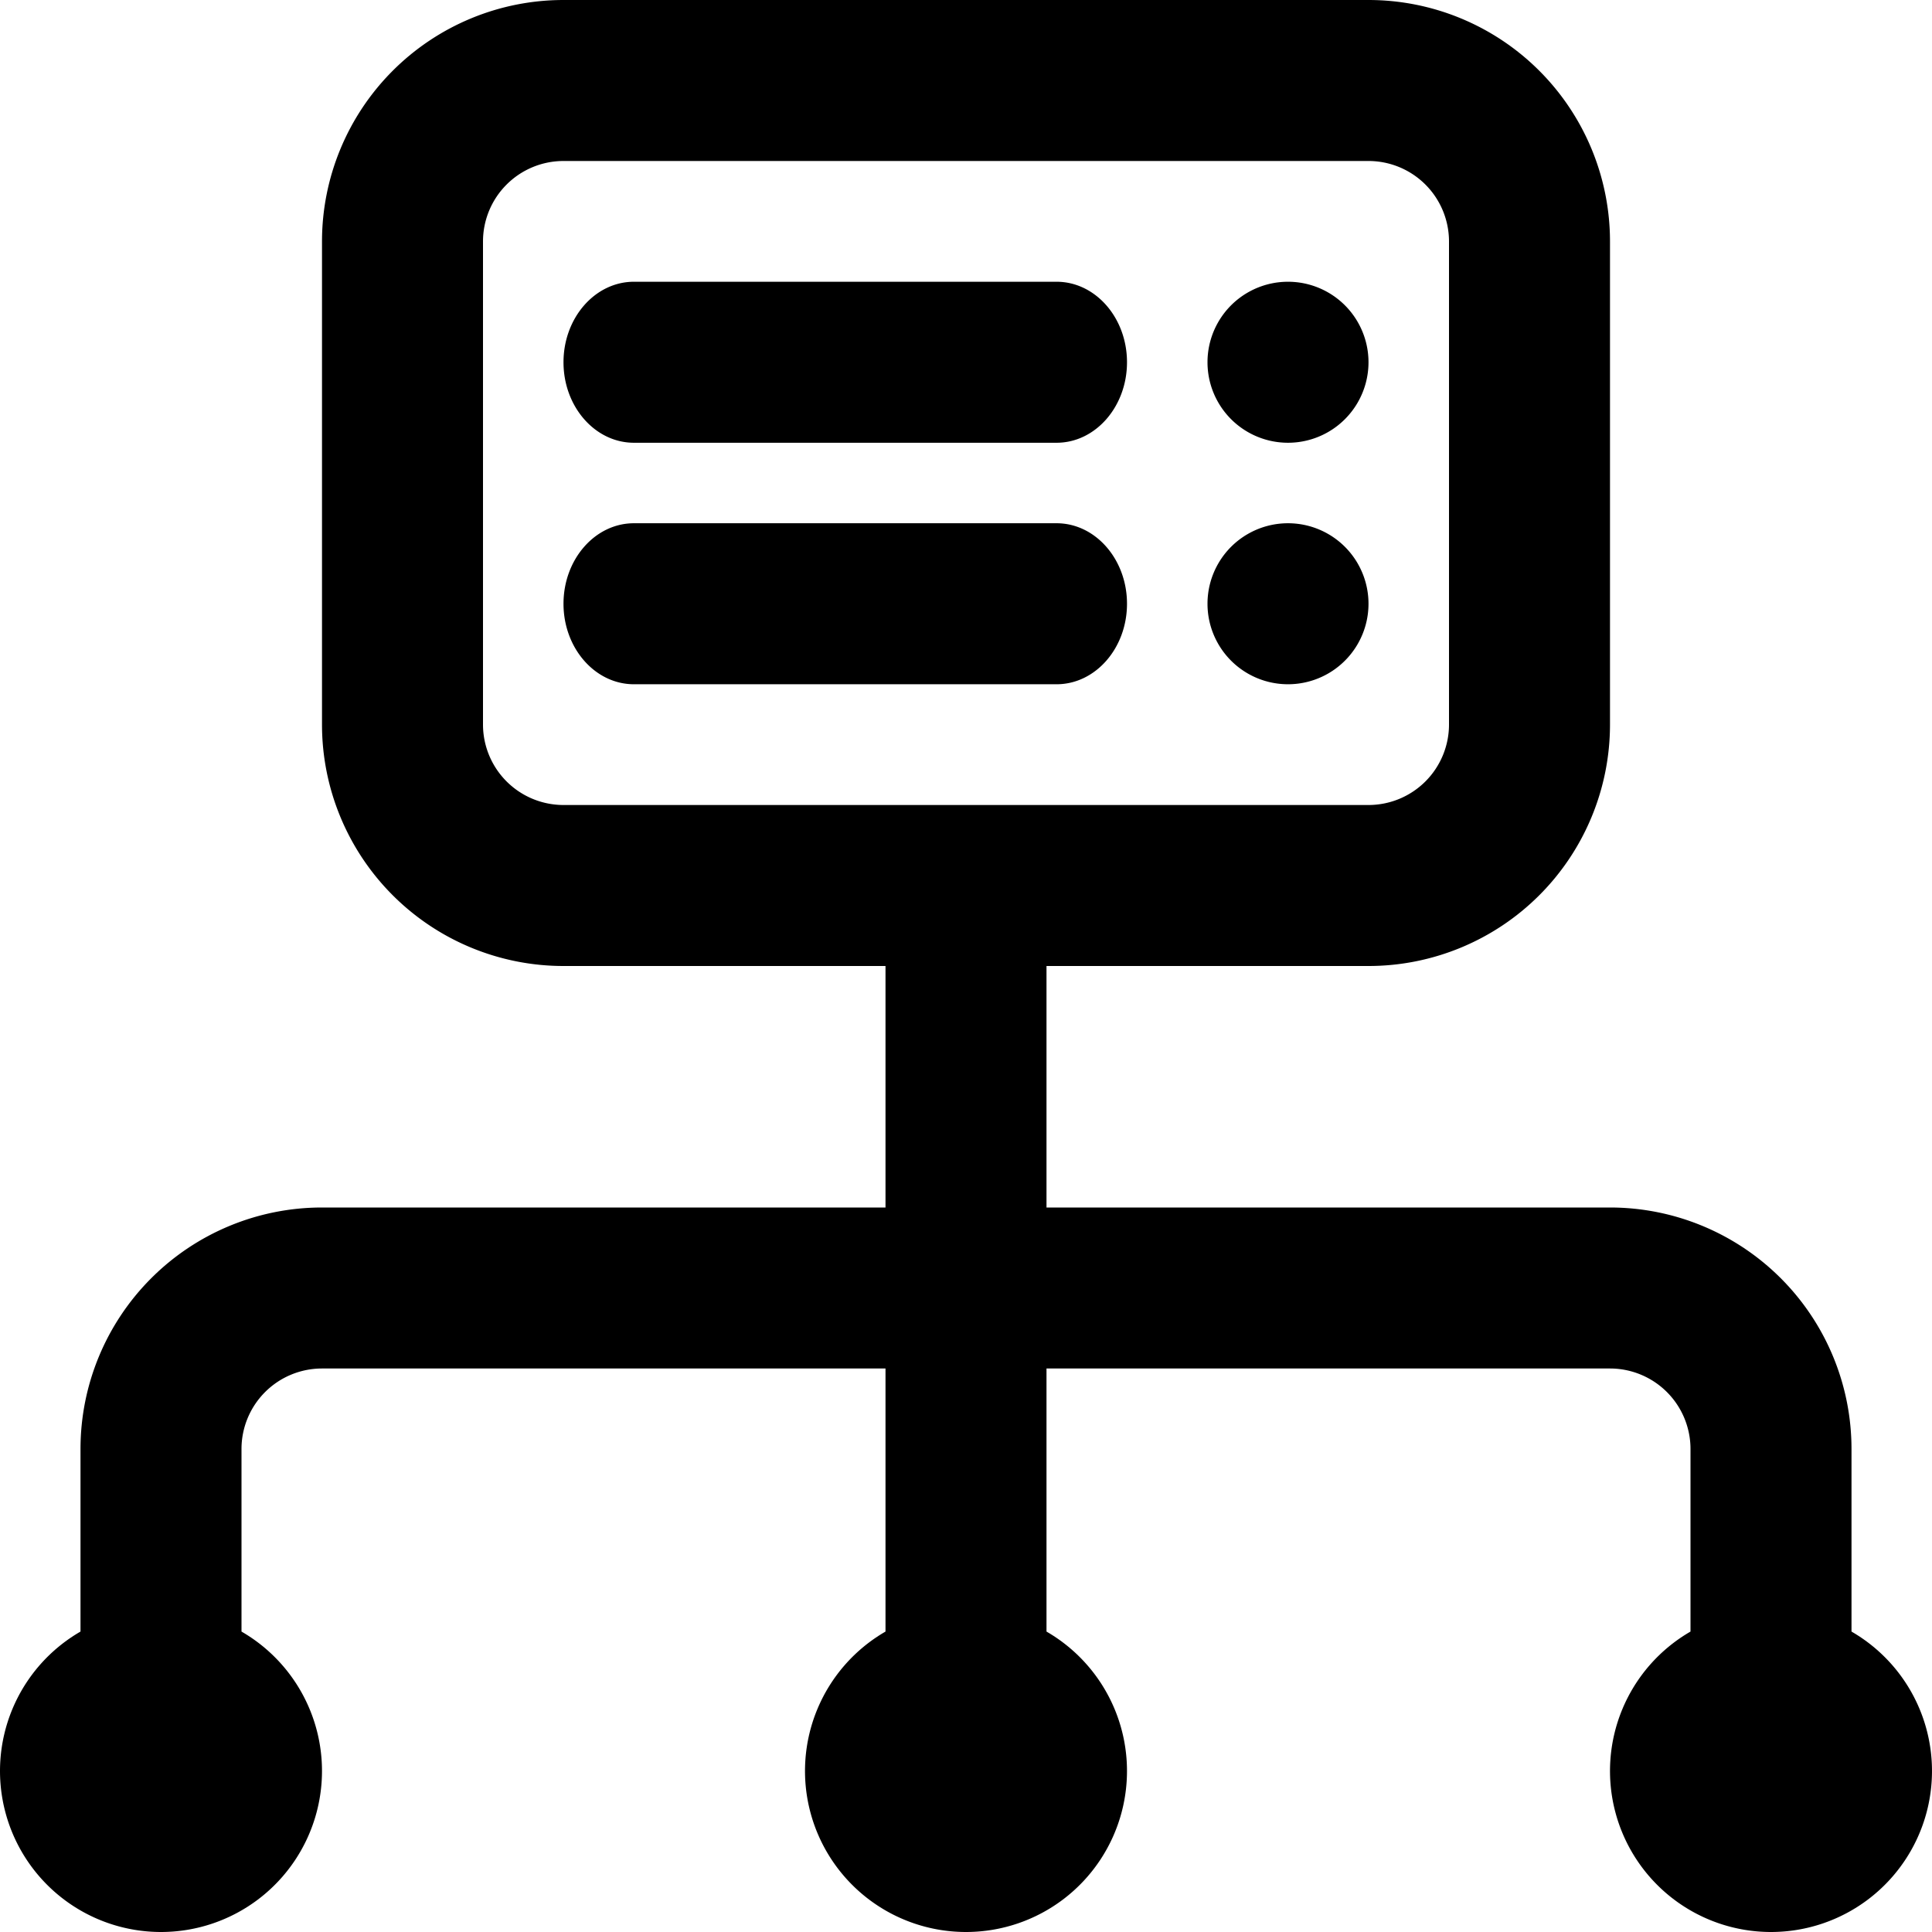 <svg xmlns="http://www.w3.org/2000/svg" width="24" height="24"><path d="M7 4.5c0-.552.392-1 .875-1h5.25c.483 0 .875.448.875 1s-.392 1-.875 1h-5.25C7.392 5.5 7 5.052 7 4.5zm6.125 2c.483 0 .875.448.875 1s-.392 1-.875 1h-5.25C7.392 8.5 7 8.052 7 7.5s.392-1 .875-1zM17 4.5a1 1 0 1 1-2 0 1 1 0 0 1 2 0zm-2 3a1 1 0 1 1 2 0 1 1 0 0 1-2 0zM4 3a3 3 0 0 1 3-3h10a3 3 0 0 1 3 3v6a3 3 0 0 1-3 3h-4v3h7a3 3 0 0 1 3 3v2.268A2 2 0 0 1 22 24a2 2 0 0 1-1-3.732V18a1 1 0 0 0-1-1h-7v3.268A2 2 0 0 1 12 24a2 2 0 0 1-1-3.732V17H4a1 1 0 0 0-1 1v2.268A2 2 0 0 1 2 24a2 2 0 0 1-1-3.732V18a3 3 0 0 1 3-3h7v-3H7a3 3 0 0 1-3-3zm2 0v6a1 1 0 0 0 1 1h10a1 1 0 0 0 1-1V3a1 1 0 0 0-1-1H7a1 1 0 0 0-1 1z"/></svg>